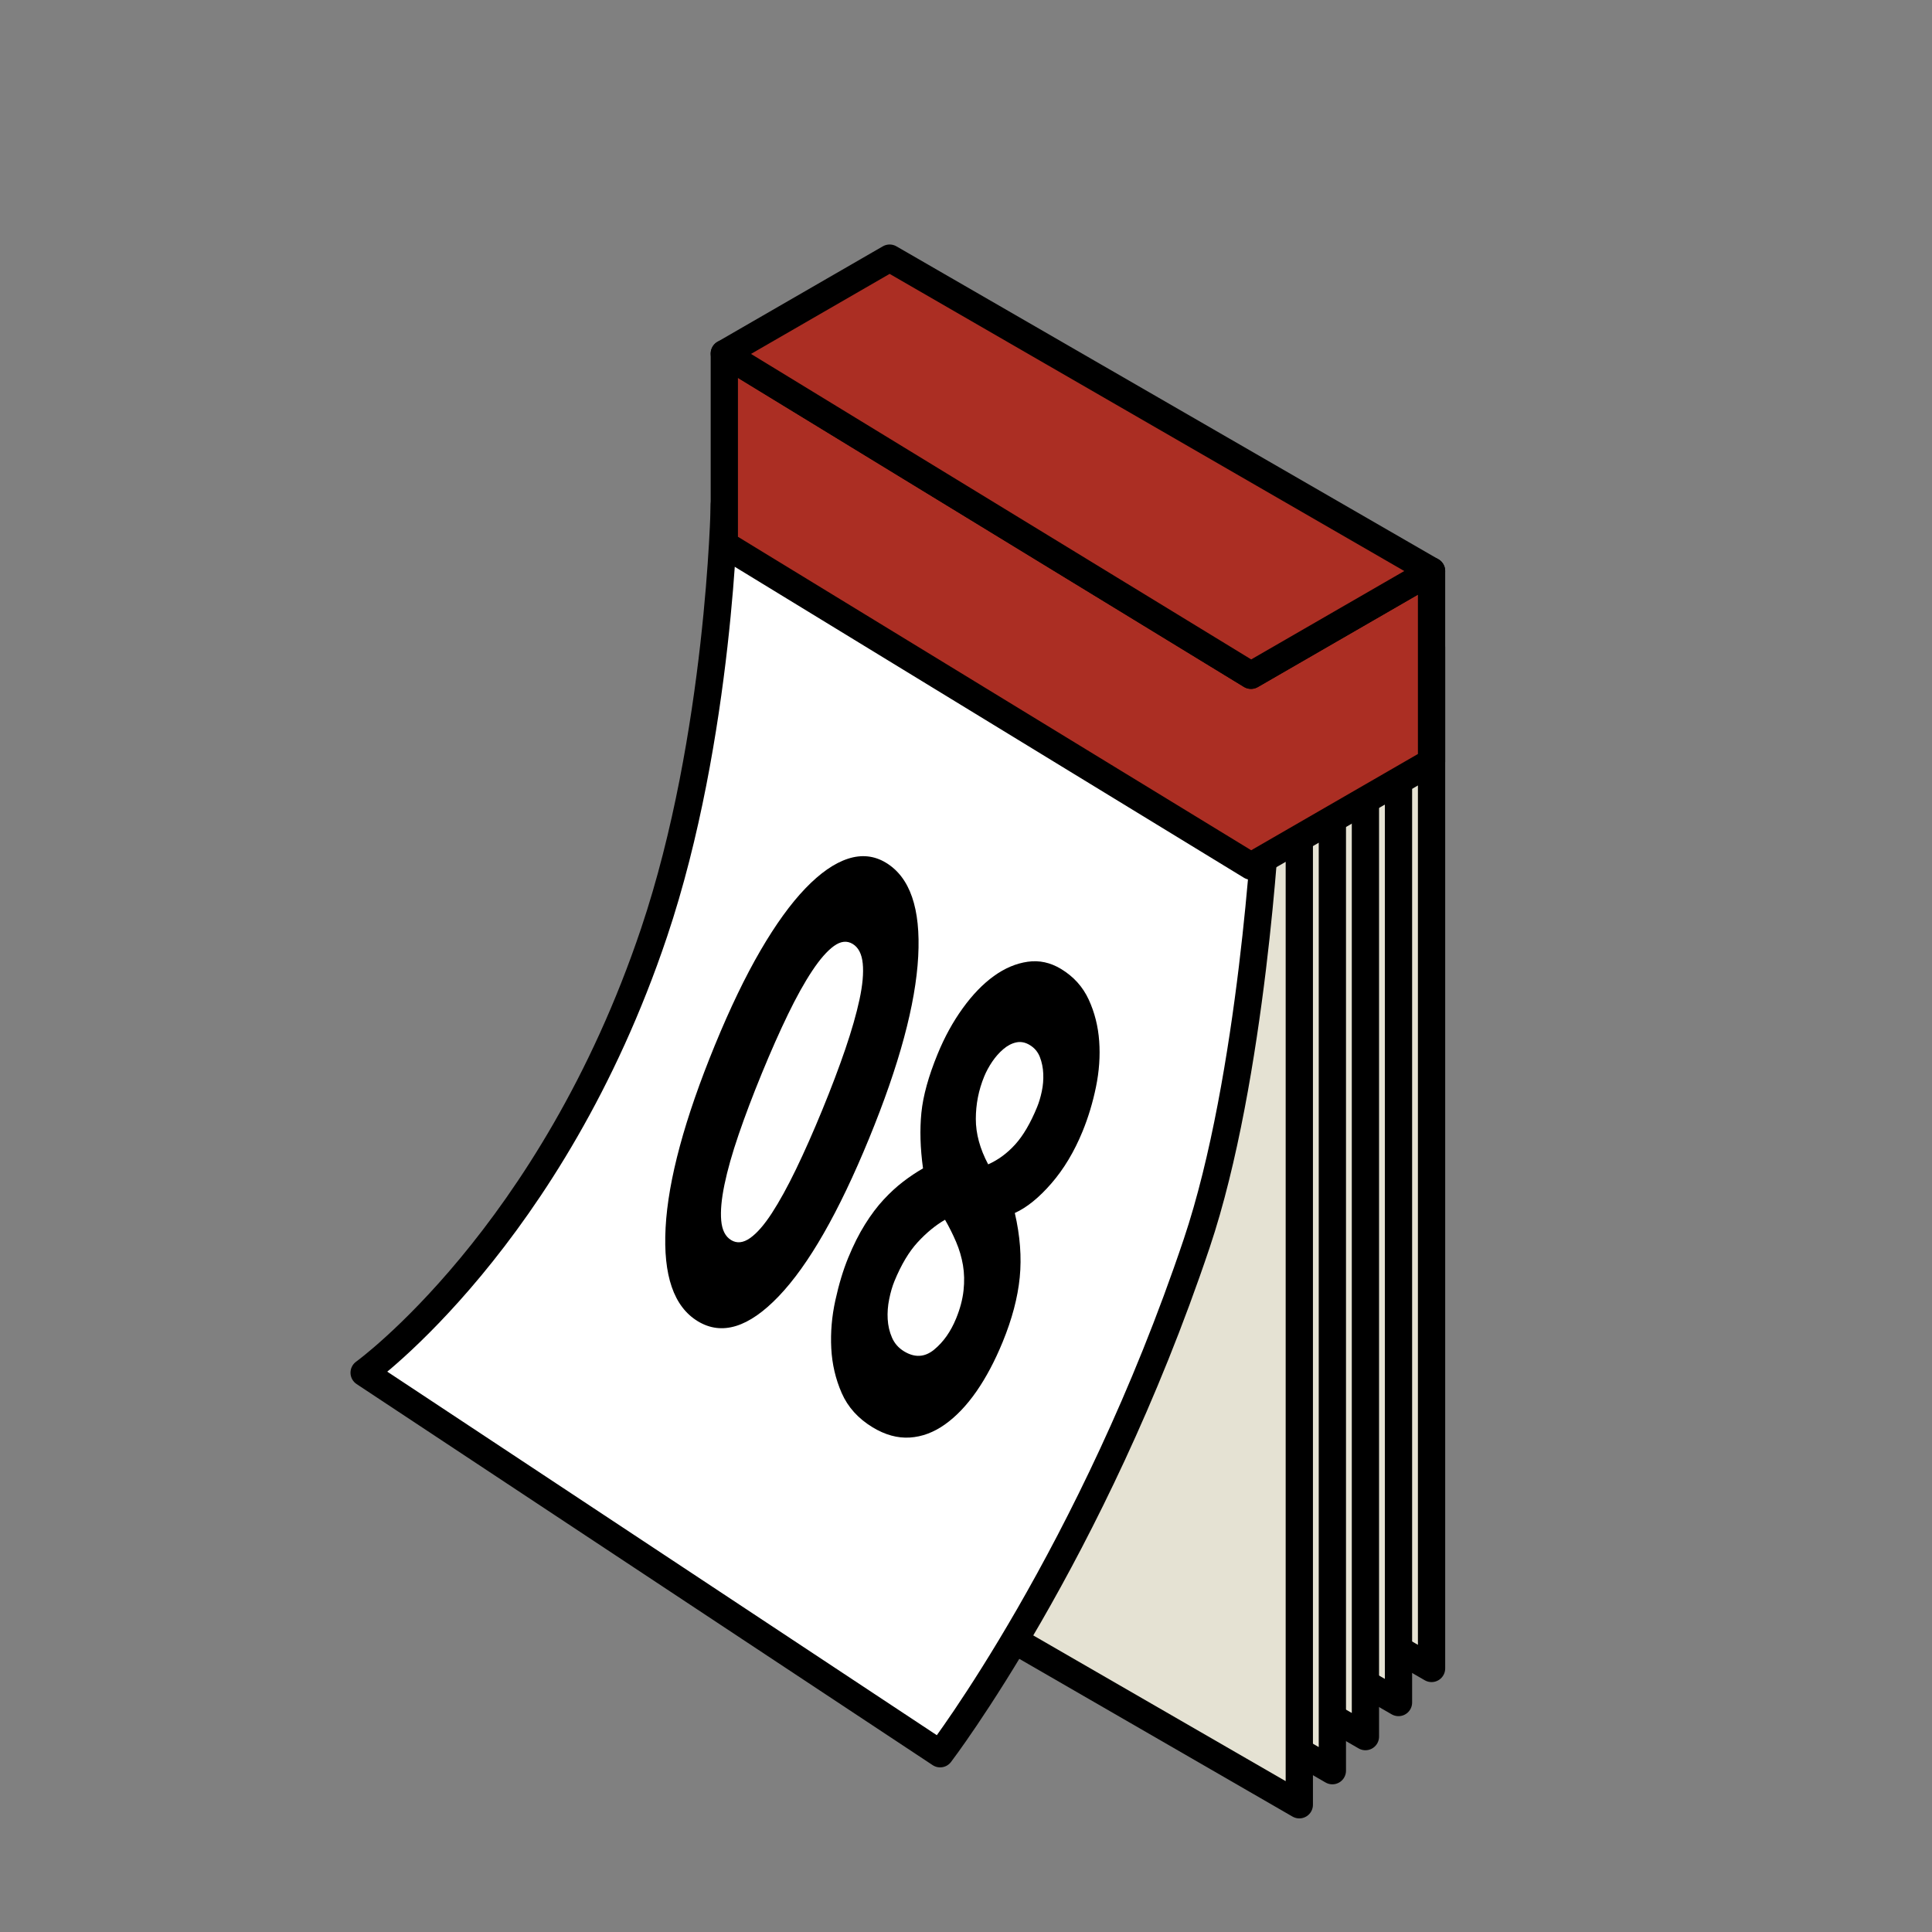 <?xml version="1.0" encoding="utf-8"?>
<!-- Generator: Adobe Illustrator 16.0.0, SVG Export Plug-In . SVG Version: 6.00 Build 0)  -->
<!DOCTYPE svg PUBLIC "-//W3C//DTD SVG 1.1//EN" "http://www.w3.org/Graphics/SVG/1.1/DTD/svg11.dtd">
<svg version="1.1" xmlns="http://www.w3.org/2000/svg" xmlns:xlink="http://www.w3.org/1999/xlink" x="0px" y="0px"
	 width="566.93px" height="566.93px" viewBox="0 0 566.93 566.93" enable-background="new 0 0 566.93 566.93" xml:space="preserve">
<rect x="0" y="0" width="566.93" height="566.93" fill="#808080" stroke="none"/>
<g id="fond" display="none">
	
		<rect x="-13836.186" y="-11116" display="inline" fill-rule="evenodd" clip-rule="evenodd" fill="#58595B" width="16654.492" height="16572.797"/>
</g>
<g id="en_cours">
</g>
<g id="fini">
	<g>
		<polygon fill="#E5E2D3" stroke="#000000" stroke-width="8" stroke-linejoin="round" stroke-miterlimit="10" points="
			261.053,397.779 261.053,98.047 420.078,189.86 420.078,489.593 		"/>
		<polygon fill="#E5E2D3" stroke="#000000" stroke-width="8" stroke-linejoin="round" stroke-miterlimit="10" points="
			251.351,407.779 251.351,108.047 410.376,199.86 410.376,499.593 		"/>
		<polygon fill="#E5E2D3" stroke="#000000" stroke-width="8" stroke-linejoin="round" stroke-miterlimit="10" points="
			241.649,417.779 241.649,118.047 400.674,209.86 400.674,509.593 		"/>
		<polygon fill="#E5E2D3" stroke="#000000" stroke-width="8" stroke-linejoin="round" stroke-miterlimit="10" points="
			231.947,427.779 231.947,128.047 390.973,219.86 390.973,519.593 		"/>
		<polygon fill="#E5E2D3" stroke="#000000" stroke-width="8" stroke-linejoin="round" stroke-miterlimit="10" points="
			222.245,437.779 222.245,138.047 381.271,229.86 381.271,529.593 		"/>
		<path fill="#FFFFFF" stroke="#000000" stroke-width="8" stroke-linejoin="round" stroke-miterlimit="10" d="M106.852,402.808
			c0,0,55.018-39.689,85.086-129.162c19.343-57.564,20.606-125.599,20.606-125.599l159.024,91.813c0,0-4.021,76.238-20.407,125.001
			c-30.711,91.39-75.284,149.76-75.284,149.76L106.852,402.808z"/>
		<polygon fill="#AB2E23" stroke="#000000" stroke-width="8" stroke-linejoin="round" stroke-miterlimit="10" points="
			212.544,103.757 212.544,159.757 367.098,254.151 420.078,223.563 420.078,167.563 367.098,198.151 		"/>
		<polygon fill="#AB2E23" stroke="#000000" stroke-width="8" stroke-linejoin="round" stroke-miterlimit="10" points="
			261.053,75.75 212.544,103.757 367.098,198.151 420.078,167.563 		"/>
		<g>
			<path d="M255.027,334.066c-8.911,21.711-17.751,37.149-26.521,46.315c-8.772,9.169-16.682,11.611-23.736,7.331
				c-7.054-4.279-10.209-13.435-9.456-27.47c0.751-14.031,5.582-31.902,14.493-53.614c4.43-10.793,8.876-20.025,13.344-27.699
				c4.465-7.669,8.865-13.756,13.198-18.256c4.331-4.499,8.494-7.397,12.492-8.691c3.993-1.296,7.711-0.899,11.147,1.186
				c7.055,4.28,10.204,13.437,9.454,27.469C268.691,294.671,263.887,312.479,255.027,334.066z M241.28,325.725
				c2.646-6.449,4.902-12.402,6.766-17.859c1.86-5.455,3.25-10.307,4.166-14.557c0.913-4.247,1.232-7.772,0.953-10.578
				c-0.28-2.804-1.266-4.719-2.953-5.743c-1.688-1.024-3.524-0.819-5.503,0.613c-1.983,1.432-4.109,3.861-6.38,7.286
				c-2.273,3.425-4.642,7.682-7.106,12.771c-2.467,5.091-5.023,10.861-7.67,17.311c-2.648,6.453-4.917,12.438-6.803,17.954
				c-1.889,5.518-3.276,10.411-4.159,14.677c-0.886,4.267-1.204,7.792-0.952,10.579c0.247,2.786,1.218,4.689,2.906,5.714
				c1.688,1.024,3.538,0.831,5.55-0.584c2.011-1.413,4.136-3.843,6.379-7.286c2.24-3.441,4.606-7.741,7.1-12.893
				C236.063,337.979,238.632,332.178,241.28,325.725z"/>
			<path d="M294.218,393.809c-2.293,5.588-4.865,10.432-7.71,14.523c-2.848,4.09-5.919,7.308-9.215,9.651s-6.742,3.63-10.336,3.854
				c-3.593,0.221-7.23-0.781-10.907-3.012c-4.222-2.562-7.236-5.905-9.047-10.025c-1.81-4.123-2.834-8.507-3.073-13.155
				c-0.239-4.645,0.159-9.332,1.194-14.057c1.036-4.725,2.291-8.888,3.77-12.49c1.529-3.728,3.173-6.999,4.932-9.81
				c1.756-2.813,3.578-5.238,5.469-7.272c1.89-2.034,3.795-3.788,5.716-5.259c1.922-1.471,3.868-2.773,5.841-3.904
				c-0.814-5.91-0.975-11.347-0.48-16.309c0.491-4.961,2.087-10.727,4.781-17.292c2.033-4.955,4.487-9.422,7.364-13.402
				c2.875-3.98,5.917-7.125,9.124-9.435c3.207-2.311,6.511-3.709,9.914-4.198c3.4-0.49,6.669,0.215,9.805,2.118
				c3.677,2.23,6.384,5.228,8.115,8.988c1.733,3.76,2.758,7.824,3.073,12.193c0.316,4.367-0.001,8.855-0.949,13.463
				c-0.95,4.606-2.263,8.952-3.94,13.041c-2.442,5.949-5.486,11.024-9.132,15.232c-3.648,4.208-7.229,7.105-10.74,8.688
				c1.55,6.682,2.03,12.987,1.445,18.915C298.643,380.782,296.972,387.1,294.218,393.809z M262.462,375.951
				c-0.613,1.494-1.125,3.243-1.531,5.247c-0.41,2.003-0.56,3.973-0.446,5.903c0.11,1.932,0.533,3.742,1.272,5.432
				c0.736,1.689,1.92,3.028,3.548,4.017c3.134,1.901,6.063,1.739,8.789-0.493c2.721-2.231,4.875-5.275,6.457-9.131
				c1.175-2.861,1.904-5.604,2.189-8.227c0.286-2.623,0.23-5.102-0.166-7.441c-0.396-2.336-1.065-4.604-2.006-6.81
				c-0.941-2.202-2.027-4.374-3.254-6.518c-2.762,1.586-5.428,3.774-8.003,6.562C266.736,367.282,264.453,371.101,262.462,375.951z
				 M304.321,324.878c0.558-1.361,1.019-2.894,1.381-4.605c0.364-1.711,0.509-3.439,0.435-5.186
				c-0.074-1.744-0.404-3.375-0.987-4.887c-0.584-1.514-1.568-2.691-2.956-3.533c-1.326-0.805-2.65-1.068-3.97-0.785
				c-1.321,0.28-2.59,0.941-3.807,1.979c-1.217,1.041-2.307,2.271-3.269,3.696s-1.748,2.88-2.356,4.363
				c-1.625,3.96-2.439,8.101-2.443,12.424c-0.006,4.325,1.203,8.767,3.624,13.326c2.946-1.304,5.591-3.254,7.936-5.848
				S302.39,329.582,304.321,324.878z"/>
		</g>
	</g>
</g>
</svg>
